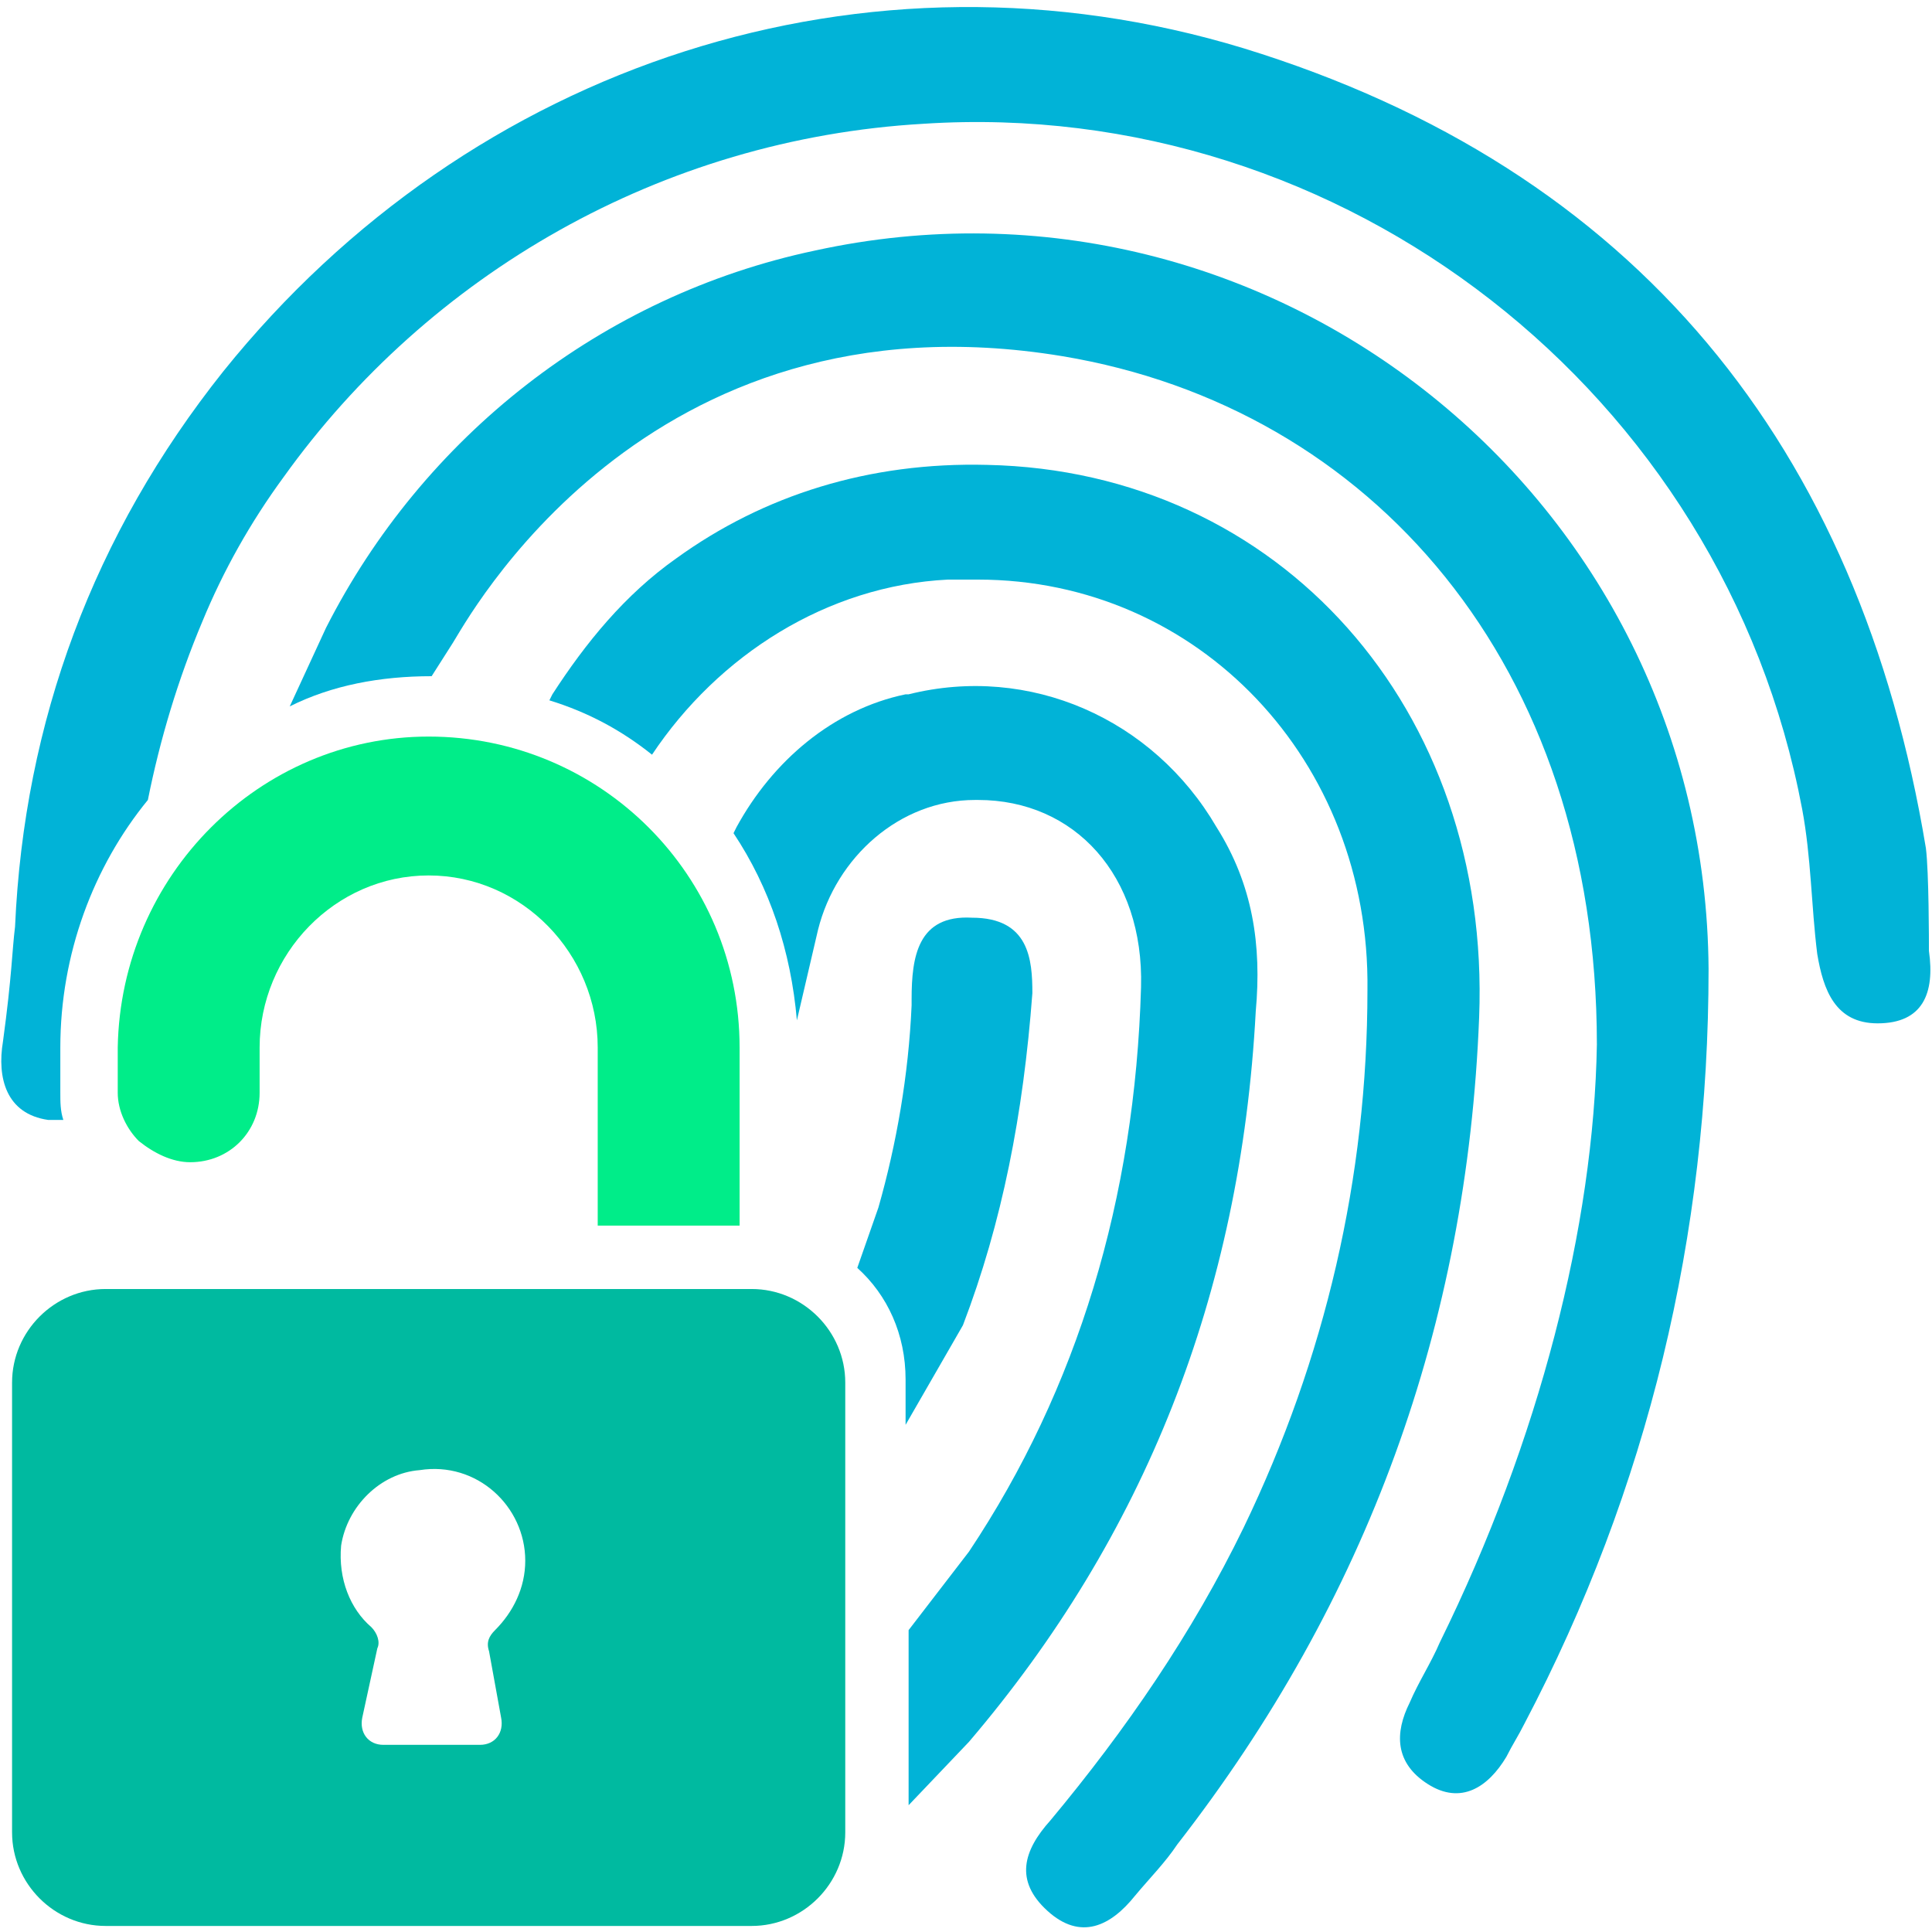 <svg width="85" height="85" viewBox="0 0 85 85" fill="none" xmlns="http://www.w3.org/2000/svg">
<path d="M32.539 46.086V53.922H26.297V46.086C26.297 41.969 22.977 38.516 18.859 38.516C14.742 38.516 11.422 41.969 11.422 46.086V48.078C11.422 49.805 10.094 51.133 8.367 51.133C7.57 51.133 6.773 50.734 6.109 50.203C5.578 49.672 5.18 48.875 5.18 48.078V46.086C5.312 38.516 11.422 32.406 18.859 32.406C26.43 32.406 32.539 38.516 32.539 46.086V46.086Z" fill="#00ED89"/>
<path d="M33.07 56.711H4.648C2.391 56.711 0.531 58.57 0.531 60.828V80.617C0.531 82.875 2.391 84.734 4.648 84.734H33.07C35.328 84.734 37.188 82.875 37.188 80.617V60.828C37.188 58.57 35.328 56.711 33.07 56.711ZM22.047 75.57C22.18 76.234 21.781 76.766 21.117 76.766H16.867C16.203 76.766 15.805 76.234 15.938 75.57L16.602 72.516C16.734 72.25 16.602 71.852 16.336 71.586C15.406 70.789 14.875 69.461 15.008 68C15.273 66.273 16.734 64.812 18.461 64.68C20.984 64.281 23.109 66.273 23.109 68.664C23.109 69.859 22.578 70.922 21.781 71.719C21.516 71.984 21.383 72.25 21.516 72.648L22.047 75.57Z" fill="#00BAA0"/>
<path d="M75.17 42.633C75.17 54.32 72.514 65.477 67.068 75.836C66.803 76.367 66.537 76.766 66.272 77.297C65.475 78.625 64.279 79.422 62.818 78.492C61.357 77.562 61.357 76.234 62.022 74.906C62.42 73.977 62.951 73.18 63.35 72.25C67.732 63.352 70.123 53.922 70.256 45.953C70.256 29.219 60.295 17.93 46.748 15.672C28.287 12.617 20.451 27.492 19.92 28.289L18.99 29.75C16.732 29.75 14.607 30.148 12.748 31.078L14.342 27.625C18.592 19.258 26.428 13.016 35.857 11.023C55.912 6.641 75.037 21.914 75.17 42.633V42.633Z" fill="#01b3d7"/>
<path d="M65.076 44.758C64.545 58.305 60.162 70.391 51.795 81.148C51.264 81.945 50.6 82.609 49.935 83.406C48.873 84.734 47.545 85.398 46.084 84.07C44.623 82.742 45.022 81.414 46.217 80.086C49.537 76.102 52.459 71.852 54.717 67.203C58.303 59.766 60.162 51.797 60.162 43.562C60.295 33.469 52.725 25.5 43.029 25.5C42.631 25.5 42.232 25.5 41.701 25.5C36.389 25.766 31.607 28.82 28.686 33.203C27.357 32.141 25.896 31.344 24.17 30.812L24.303 30.547C25.764 28.289 27.49 26.164 29.748 24.57C33.6 21.781 38.248 20.32 43.428 20.453C56.31 20.719 65.607 31.211 65.076 44.758V44.758Z" fill="#01b3d7"/>
<path d="M55.248 44.492C54.584 56.977 50.334 67.602 42.631 76.633L39.975 79.422V71.719L42.631 68.266C47.412 61.094 49.935 52.727 50.201 43.43C50.334 38.516 47.279 35.195 43.029 35.195H42.897C39.576 35.195 36.787 37.719 35.99 40.906L35.06 44.891C34.795 41.836 33.865 39.047 32.272 36.656L32.404 36.391C33.998 33.469 36.654 31.211 39.842 30.547H39.975C45.287 29.219 50.732 31.609 53.522 36.391C55.115 38.914 55.514 41.57 55.248 44.492V44.492Z" fill="#01b3d7"/>
<path d="M45.42 43.695C45.022 49.008 44.092 53.789 42.365 58.305L39.842 62.687V60.695C39.842 58.703 39.045 56.977 37.717 55.781L38.647 53.125C39.443 50.336 39.975 47.281 40.107 44.227C40.107 44.094 40.107 43.961 40.107 43.961C40.107 42.102 40.373 40.242 42.764 40.375C45.287 40.375 45.42 42.234 45.42 43.695V43.695Z" fill="#01b3d7"/>
<path d="M82.607 45.023C80.748 45.023 80.217 43.562 79.951 41.969C79.686 39.844 79.686 37.719 79.287 35.594C75.834 17.266 59.1 4.25 40.639 5.445C29.084 6.109 18.857 12.086 12.482 20.984C11.021 22.977 9.826 25.102 8.897 27.359C7.834 29.883 7.037 32.539 6.506 35.195C4.115 38.117 2.654 41.969 2.654 46.086V48.078C2.654 48.477 2.654 48.875 2.787 49.273C2.522 49.273 2.389 49.273 2.123 49.273C0.264 49.008 -0.135 47.414 0.131 45.82C0.529 42.898 0.529 41.836 0.662 40.773C1.061 31.742 4.115 23.508 9.826 16.336C20.717 2.789 38.115 -2.922 54.717 2.125C71.982 7.437 81.811 19.656 84.732 37.32C84.865 38.383 84.865 41.438 84.865 41.836C85.131 43.695 84.6 45.023 82.607 45.023Z" fill="#01b3d7"/>
</svg>

